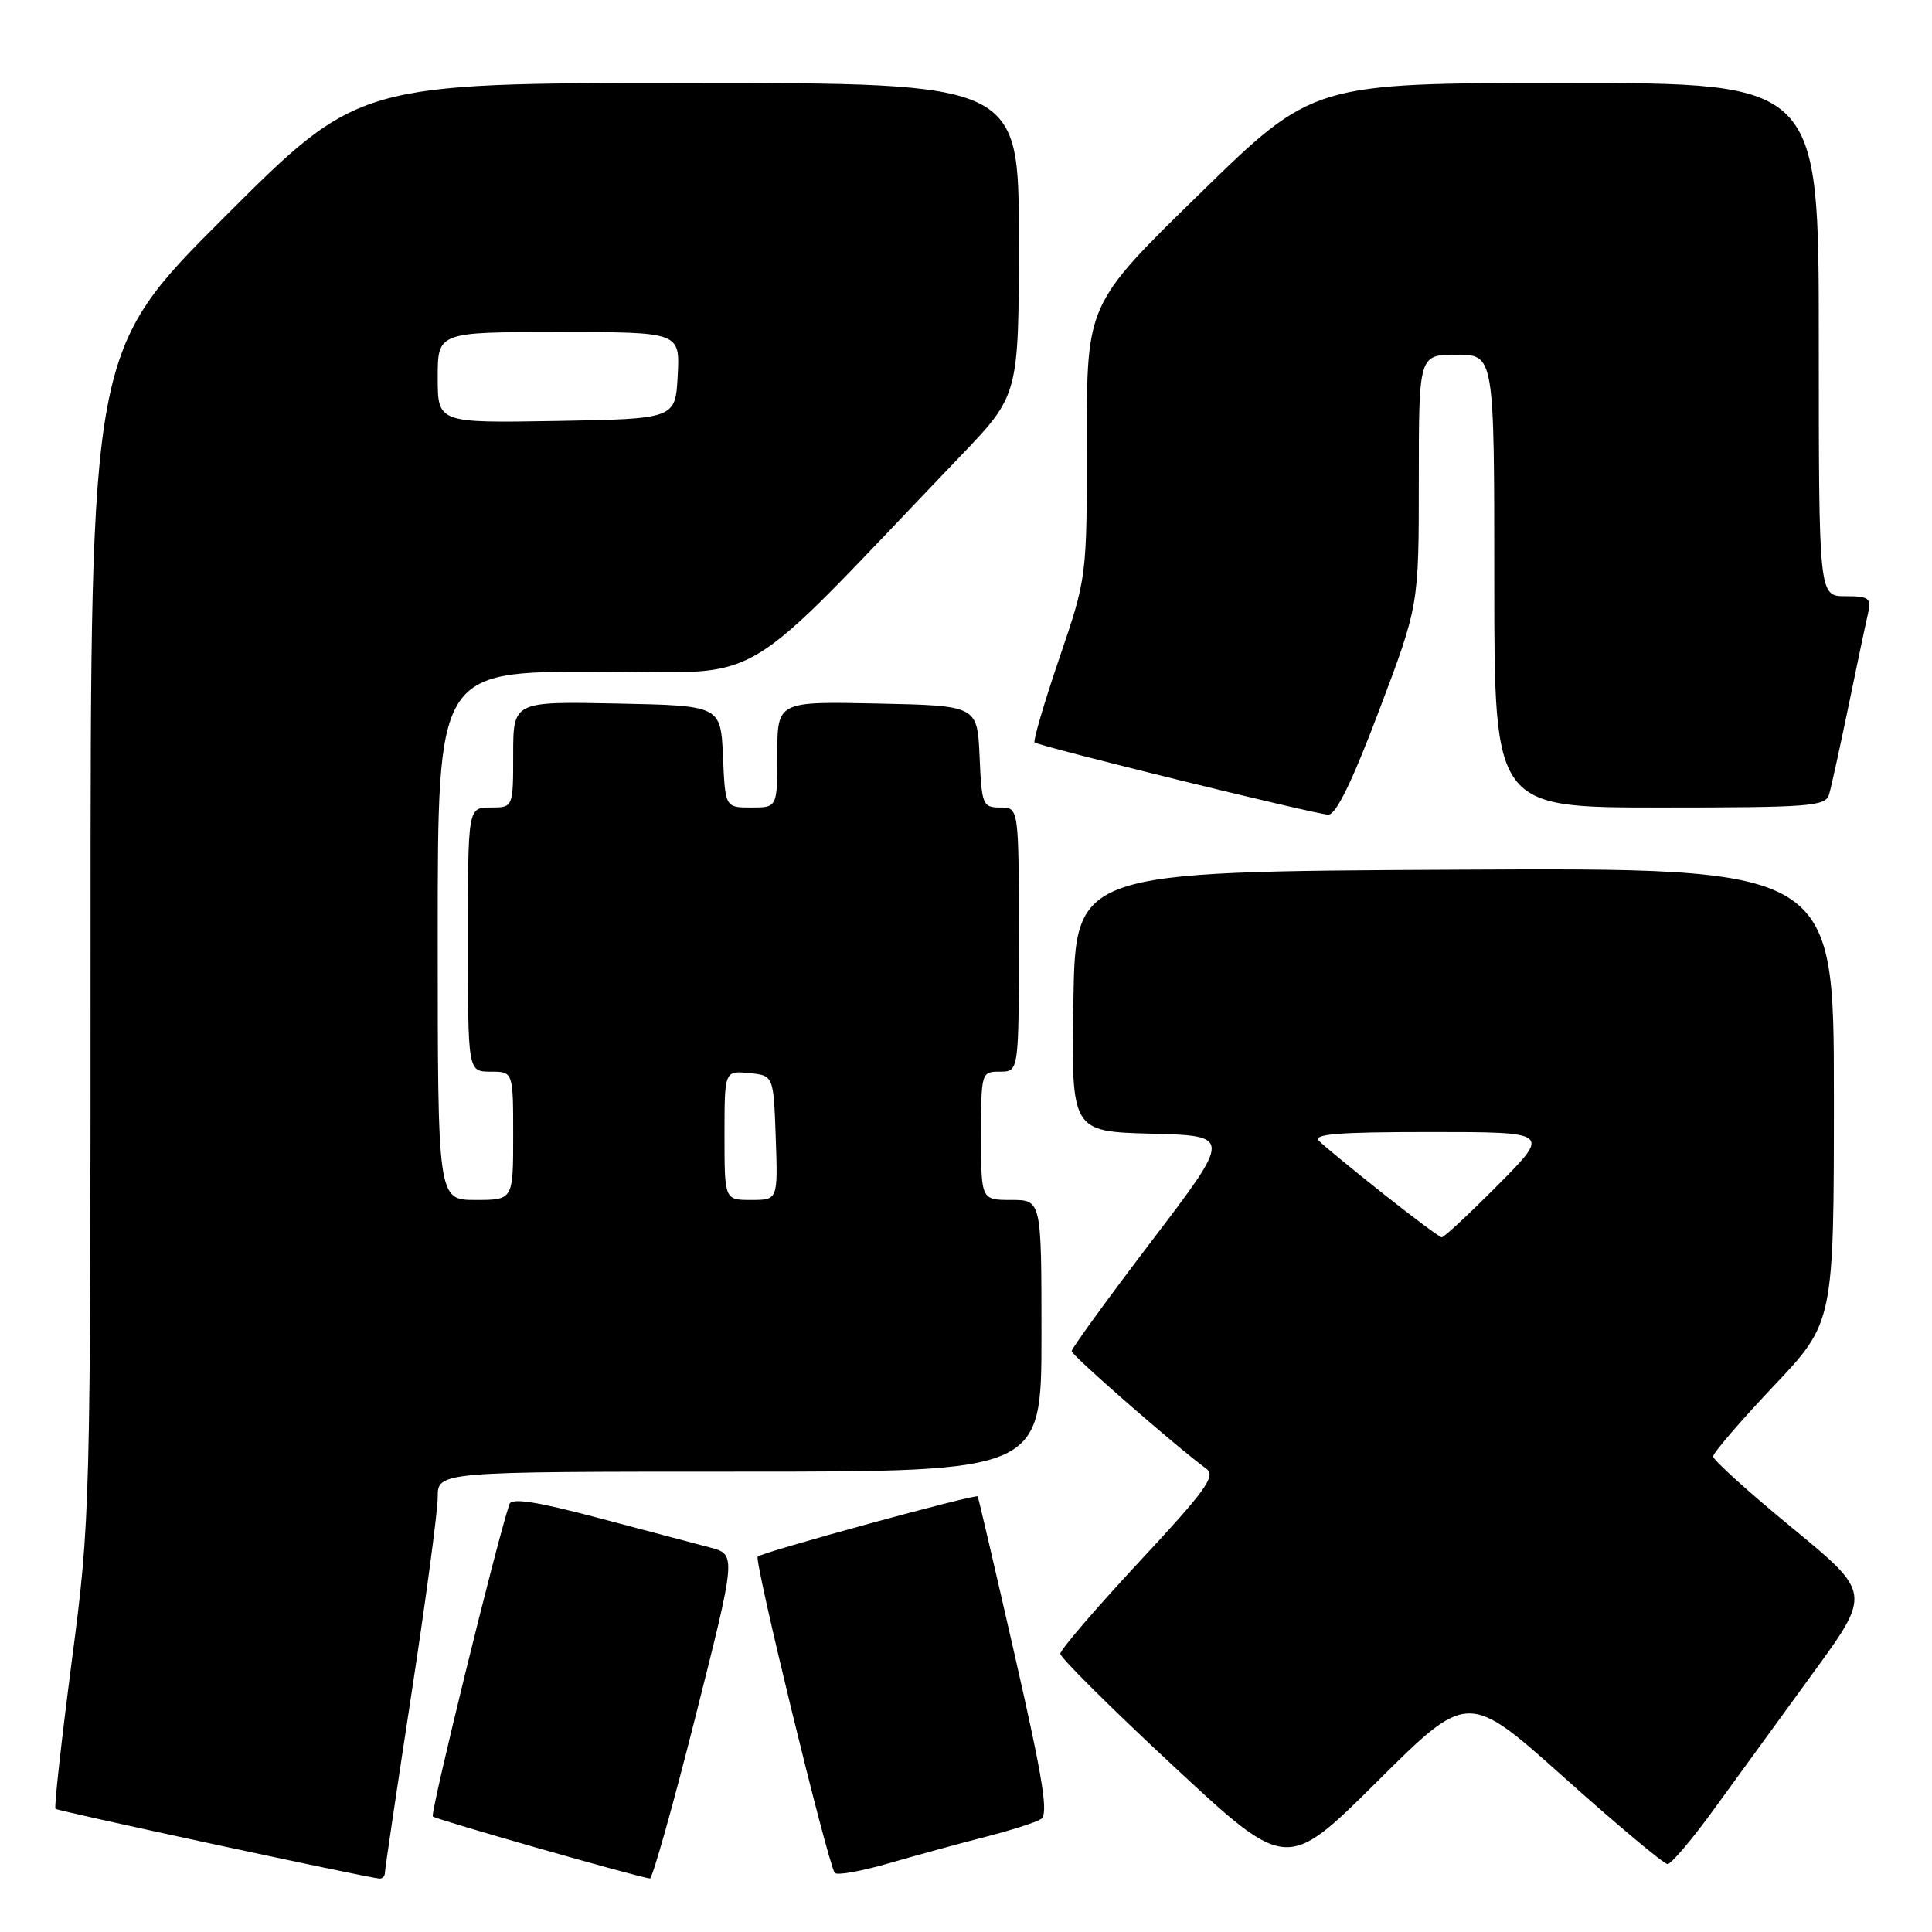 <?xml version="1.0" encoding="UTF-8" standalone="no"?>
<!DOCTYPE svg PUBLIC "-//W3C//DTD SVG 1.1//EN" "http://www.w3.org/Graphics/SVG/1.1/DTD/svg11.dtd" >
<svg xmlns="http://www.w3.org/2000/svg" xmlns:xlink="http://www.w3.org/1999/xlink" version="1.1" viewBox="0 0 256 256">
 <g >
 <path fill="currentColor"
d=" M 51.00 248.18 C 51.00 247.73 52.58 237.11 54.50 224.57 C 56.42 212.03 58.00 200.25 58.00 198.39 C 58.00 195.00 58.00 195.00 98.00 195.00 C 138.00 195.00 138.00 195.00 138.00 177.00 C 138.00 159.00 138.00 159.00 134.00 159.00 C 130.00 159.00 130.00 159.00 130.00 150.50 C 130.00 142.10 130.03 142.00 132.50 142.00 C 135.00 142.00 135.00 142.00 135.00 124.50 C 135.00 107.00 135.00 107.00 132.55 107.00 C 130.21 107.00 130.08 106.67 129.80 100.25 C 129.50 93.50 129.50 93.50 116.25 93.22 C 103.00 92.94 103.00 92.94 103.00 99.97 C 103.00 107.00 103.00 107.00 99.55 107.00 C 96.09 107.00 96.09 107.00 95.80 100.25 C 95.50 93.50 95.50 93.50 81.75 93.22 C 68.00 92.94 68.00 92.94 68.00 99.97 C 68.00 107.00 68.00 107.00 65.00 107.00 C 62.00 107.00 62.00 107.00 62.00 124.50 C 62.00 142.00 62.00 142.00 65.00 142.00 C 68.00 142.00 68.00 142.00 68.00 150.50 C 68.00 159.00 68.00 159.00 63.00 159.00 C 58.00 159.00 58.00 159.00 58.00 124.00 C 58.00 89.00 58.00 89.00 78.93 89.00 C 102.23 89.00 96.82 92.20 127.25 60.45 C 135.00 52.36 135.00 52.36 135.00 31.68 C 135.00 11.00 135.00 11.00 91.26 11.00 C 47.52 11.00 47.52 11.00 29.76 28.74 C 12.00 46.48 12.00 46.48 12.00 123.76 C 12.00 200.41 11.98 201.20 9.50 220.19 C 8.13 230.72 7.16 239.49 7.35 239.68 C 7.64 239.97 48.07 248.68 50.25 248.92 C 50.66 248.96 51.00 248.63 51.00 248.18 Z  M 92.15 227.48 C 97.58 205.97 97.58 205.97 94.04 205.04 C 92.09 204.53 85.41 202.76 79.20 201.11 C 71.05 198.95 67.78 198.45 67.50 199.31 C 65.72 204.64 56.98 240.31 57.35 240.69 C 57.75 241.09 84.10 248.62 86.11 248.91 C 86.44 248.96 89.16 239.32 92.15 227.48 Z  M 130.56 243.40 C 133.89 242.55 137.21 241.49 137.92 241.05 C 138.96 240.41 138.24 235.92 134.47 219.37 C 131.85 207.89 129.64 198.40 129.55 198.28 C 129.29 197.92 101.00 205.66 100.40 206.26 C 99.90 206.76 109.58 246.51 110.60 248.16 C 110.84 248.54 114.06 247.97 117.76 246.90 C 121.47 245.83 127.23 244.25 130.56 243.40 Z  M 207.29 235.56 C 214.32 241.85 220.47 247.00 220.96 247.00 C 221.44 247.00 224.21 243.74 227.10 239.75 C 229.99 235.76 235.87 227.68 240.16 221.79 C 247.97 211.09 247.97 211.09 237.48 202.46 C 231.72 197.72 227.00 193.46 227.00 192.99 C 227.00 192.52 230.60 188.33 235.00 183.68 C 243.00 175.23 243.00 175.23 243.00 145.11 C 243.00 114.98 243.00 114.98 192.75 115.24 C 142.50 115.50 142.50 115.50 142.23 132.72 C 141.95 149.93 141.95 149.93 152.58 150.22 C 163.21 150.50 163.21 150.50 152.60 164.44 C 146.77 172.10 142.00 178.67 142.00 179.03 C 142.00 179.60 155.59 191.47 159.86 194.63 C 161.15 195.58 159.74 197.52 150.94 206.96 C 145.20 213.13 140.50 218.60 140.50 219.13 C 140.50 219.65 147.25 226.36 155.50 234.03 C 170.49 247.98 170.49 247.98 182.50 236.05 C 194.50 224.12 194.50 224.12 207.29 235.56 Z  M 182.75 94.11 C 188.00 80.23 188.00 80.23 188.00 63.62 C 188.00 47.00 188.00 47.00 193.00 47.00 C 198.00 47.00 198.00 47.00 198.00 77.00 C 198.00 107.00 198.00 107.00 219.93 107.00 C 239.96 107.00 241.91 106.85 242.37 105.25 C 242.65 104.29 243.81 99.00 244.95 93.50 C 246.08 88.00 247.24 82.49 247.53 81.25 C 247.98 79.25 247.65 79.00 244.52 79.00 C 241.00 79.00 241.00 79.00 241.00 45.00 C 241.00 11.00 241.00 11.00 207.50 11.00 C 173.99 11.00 173.99 11.00 159.00 25.64 C 144.00 40.27 144.00 40.27 144.01 58.39 C 144.02 76.50 144.02 76.50 140.35 87.26 C 138.34 93.18 136.87 98.18 137.09 98.37 C 137.69 98.90 174.23 107.88 176.00 107.95 C 177.02 107.98 179.17 103.59 182.75 94.11 Z  M 96.00 150.44 C 96.00 141.87 96.00 141.87 99.25 142.19 C 102.50 142.50 102.50 142.50 102.79 150.75 C 103.08 159.00 103.08 159.00 99.54 159.00 C 96.00 159.00 96.00 159.00 96.00 150.44 Z  M 58.00 50.03 C 58.00 44.00 58.00 44.00 74.05 44.00 C 90.10 44.00 90.10 44.00 89.80 49.75 C 89.50 55.50 89.50 55.50 73.75 55.78 C 58.00 56.05 58.00 56.05 58.00 50.03 Z  M 183.25 158.15 C 179.26 154.98 175.46 151.86 174.80 151.20 C 173.87 150.27 177.16 150.00 189.52 150.00 C 205.45 150.00 205.45 150.00 198.50 157.00 C 194.68 160.85 191.32 163.98 191.03 163.95 C 190.74 163.92 187.24 161.31 183.25 158.15 Z "/>
</g>
</svg>